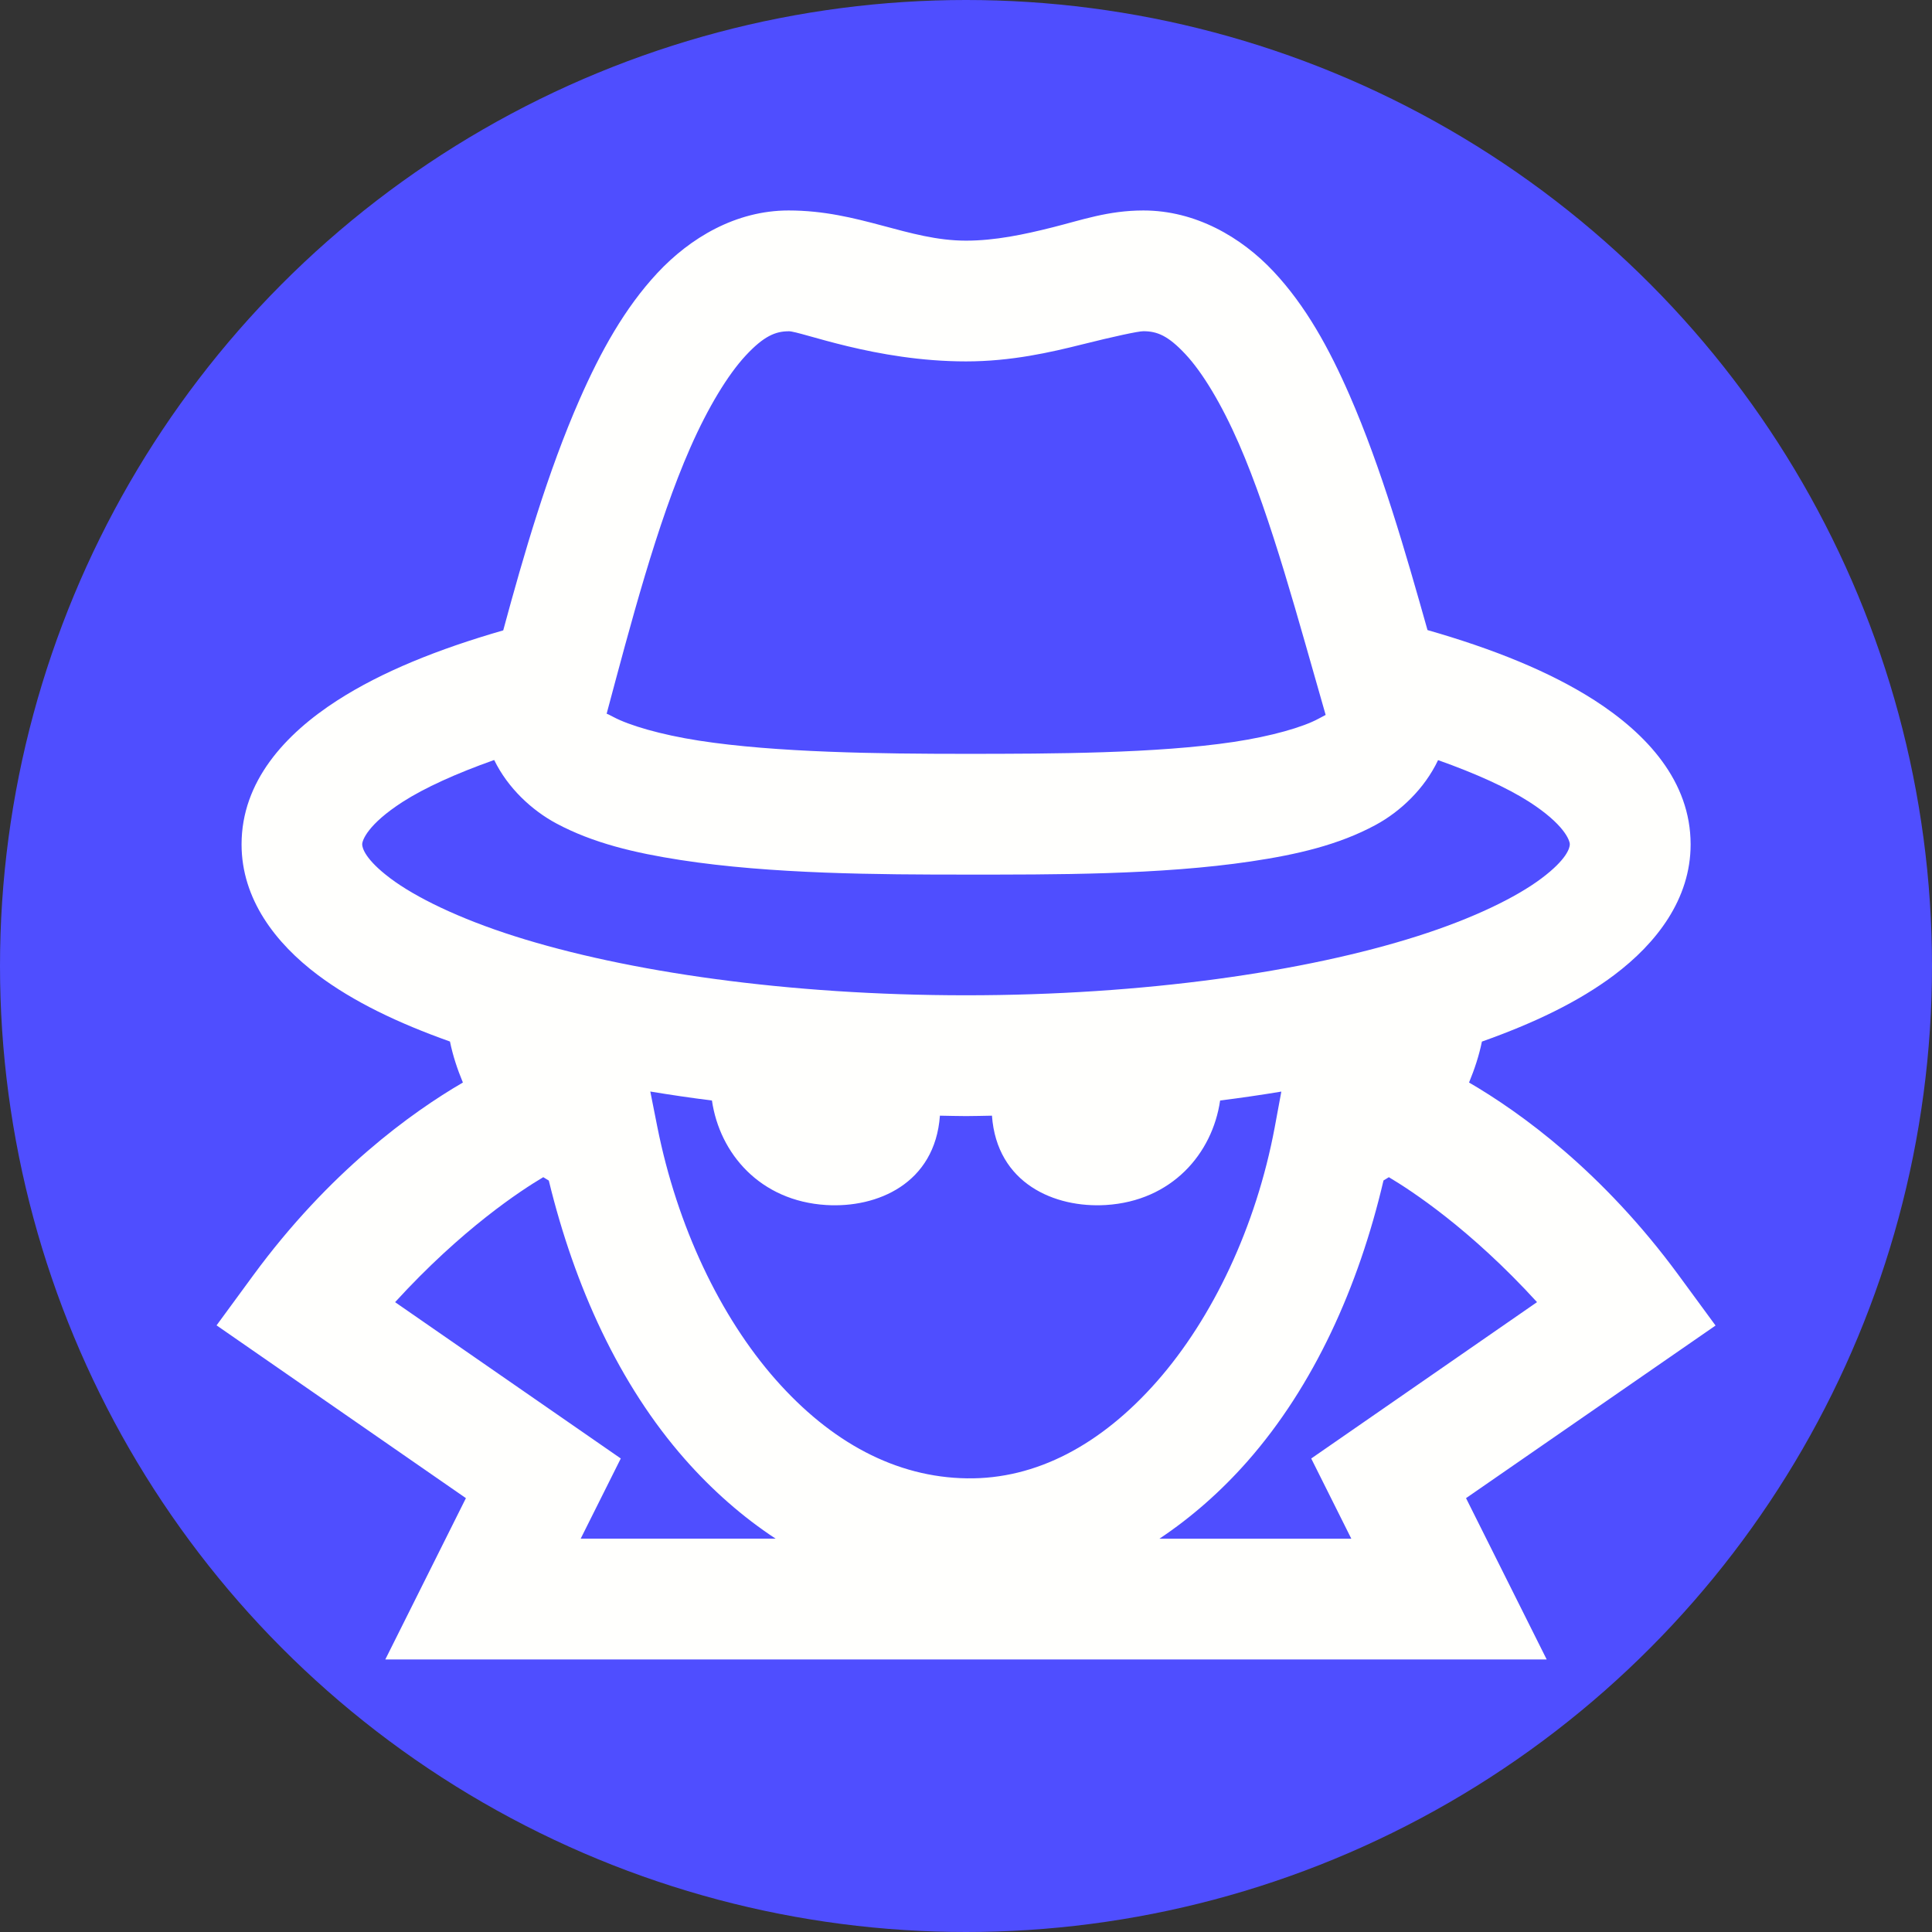 <?xml version="1.0" encoding="UTF-8" standalone="no"?>
<svg
   version="1.1"
   id="Layer_1"
   viewBox="0 0 32 32"
   xml:space="preserve"
   width="800px"
   height="800px"
   fill="#000000"
   inkscape:version="1.3.2 (091e20e, 2023-11-25, custom)"
   sodipodi:docname="icon.svg"
   xmlns:inkscape="http://www.inkscape.org/namespaces/inkscape"
   xmlns:sodipodi="http://sodipodi.sourceforge.net/DTD/sodipodi-0.dtd"
   xmlns="http://www.w3.org/2000/svg"
   xmlns:svg="http://www.w3.org/2000/svg">

<rect x="0" y="0" width="32" height="32" fill="#333333" stroke="none"/>

<circle
   style="fill:#4f4eff;fill-opacity:1;fill-rule:nonzero;stroke:none;stroke-width:0.912;stroke-dasharray:none;stroke-opacity:1;paint-order:stroke fill markers"
   id="path8"
   cx="16"
   cy="16"
   r="16" />



<path
   id="path4"
   d="m 13.061,3.486 c -0.874,0 -1.633,0.456 -2.174,1.037 -0.541,0.581 -0.939,1.301 -1.285,2.088 -0.529,1.202 -0.927,2.574 -1.267,3.83 -1.08,0.311 -2.012,0.686 -2.748,1.16 -0.866,0.558 -1.586,1.342 -1.586,2.385 0,0.908 0.565,1.638 1.262,2.162 0.591,0.444 1.332,0.798 2.19,1.103 0.047,0.232 0.122,0.458 0.214,0.679 -0.848,0.494 -2.21,1.473 -3.473,3.194 L 3.587,21.952 7.717,24.814 6.382,27.486 H 25.618 l -1.336,-2.672 4.133,-2.859 -0.609,-0.83 c -1.264,-1.723 -2.627,-2.702 -3.474,-3.195 0.091,-0.221 0.166,-0.446 0.213,-0.678 0.86,-0.305 1.602,-0.659 2.193,-1.104 0.696,-0.524 1.264,-1.254 1.264,-2.162 0,-1.045 -0.724,-1.828 -1.592,-2.387 C 25.668,11.123 24.73,10.747 23.644,10.436 23.277,9.135 22.879,7.75 22.354,6.548 22.016,5.773 21.628,5.066 21.092,4.495 20.557,3.925 19.799,3.486 18.938,3.486 c -0.584,0 -1.026,0.16 -1.502,0.279 -0.476,0.12 -0.956,0.221 -1.436,0.221 -0.959,0 -1.767,-0.5 -2.939,-0.5 z m 0,2 c 0.205,0 1.438,0.5 2.939,0.5 0.751,0 1.403,-0.151 1.922,-0.281 0.519,-0.13 0.929,-0.219 1.016,-0.219 0.231,0 0.411,0.076 0.695,0.379 0.284,0.303 0.6,0.827 0.887,1.484 0.542,1.243 0.988,2.936 1.438,4.496 0.012,-0.009 0.063,-0.04 -0.123,0.061 -0.251,0.136 -0.77,0.288 -1.404,0.383 -1.269,0.19 -2.992,0.197 -4.43,0.197 -1.43,0 -3.154,-0.021 -4.426,-0.219 -0.636,-0.099 -1.158,-0.254 -1.414,-0.391 -0.079,-0.042 -0.1,-0.051 -0.113,-0.055 0.394,-1.471 0.83,-3.145 1.385,-4.405 0.294,-0.668 0.623,-1.21 0.92,-1.529 0.297,-0.319 0.491,-0.4 0.709,-0.4 z M 8.186,12.589 c 0.226,0.466 0.627,0.835 1.031,1.051 0.608,0.325 1.296,0.487 2.051,0.604 1.509,0.234 3.288,0.242 4.732,0.242 1.437,0 3.213,0.007 4.725,-0.219 0.756,-0.113 1.448,-0.272 2.061,-0.604 0.409,-0.221 0.809,-0.6 1.033,-1.073 0.623,0.221 1.146,0.458 1.508,0.69 0.581,0.374 0.674,0.639 0.674,0.705 0,0.059 -0.05,0.249 -0.467,0.562 -0.417,0.314 -1.133,0.665 -2.059,0.959 -1.851,0.589 -4.523,0.979 -7.475,0.979 -2.952,0 -5.626,-0.39 -7.477,-0.979 -0.925,-0.294 -1.642,-0.645 -2.059,-0.959 -0.417,-0.314 -0.465,-0.504 -0.465,-0.562 0,-0.066 0.091,-0.33 0.67,-0.703 0.364,-0.234 0.889,-0.472 1.516,-0.694 z m 2.585,5.49 c 0.332,0.055 0.672,0.105 1.021,0.149 0.128,0.879 0.798,1.664 1.893,1.731 0.843,0.052 1.801,-0.354 1.883,-1.48 0.145,0.002 0.287,0.007 0.433,0.007 0.145,0 0.286,-0.005 0.429,-0.007 0.081,1.126 1.042,1.531 1.885,1.48 1.095,-0.067 1.766,-0.852 1.894,-1.731 0.346,-0.044 0.684,-0.093 1.014,-0.148 l -0.11,0.594 c -0.308,1.643 -1.027,3.157 -1.951,4.207 -0.925,1.05 -2.001,1.622 -3.146,1.605 C 14.838,24.469 13.764,23.89 12.846,22.849 11.929,21.808 11.216,20.314 10.887,18.663 Z M 8.997,19.497 c 0.032,0.018 0.061,0.039 0.093,0.057 0.427,1.755 1.166,3.38 2.256,4.617 0.446,0.506 0.95,0.952 1.501,1.314 H 9.618 L 10.282,24.157 6.544,21.568 c 1.11,-1.215 2.084,-1.851 2.454,-2.07 z m 14.006,4.69e-4 c 0.372,0.221 1.346,0.856 2.455,2.07 l -3.74,2.59 0.664,1.328 h -3.178 c 0.534,-0.356 1.025,-0.79 1.459,-1.283 1.097,-1.247 1.84,-2.888 2.252,-4.65 0.031,-0.017 0.058,-0.037 0.088,-0.054 z"
   style="fill:#fffffd;fill-opacity:1" /></svg>
